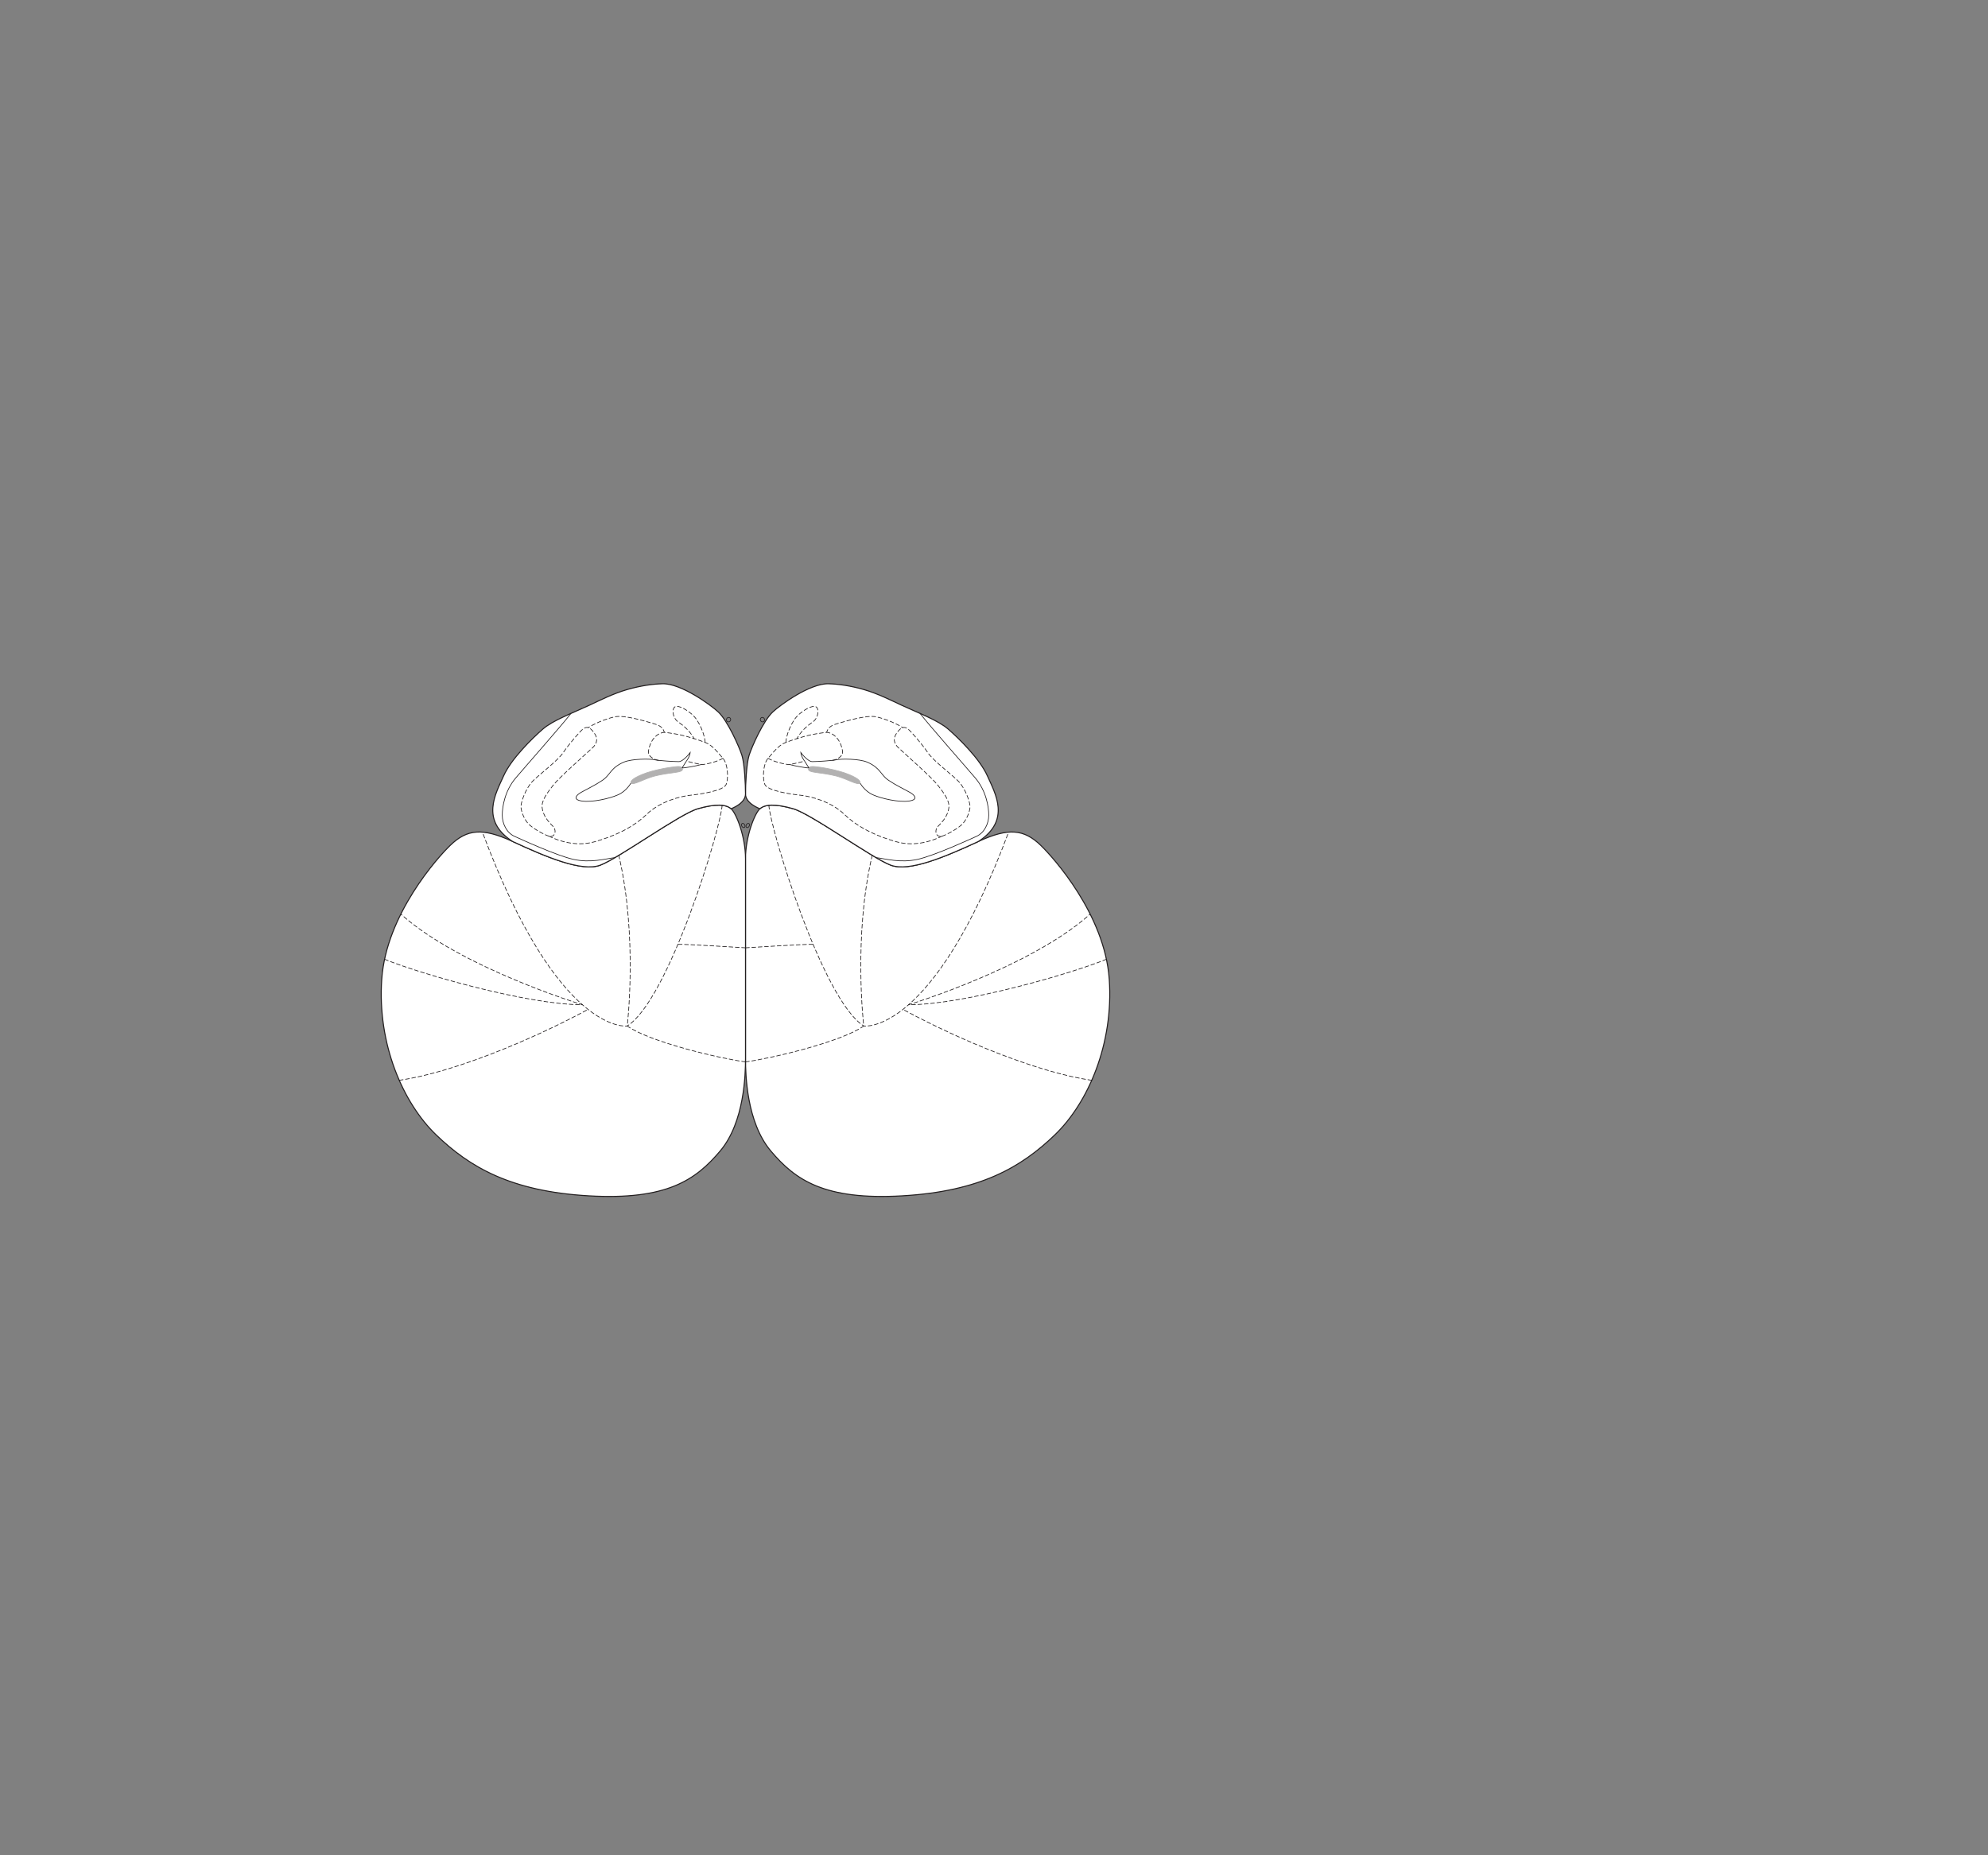 <?xml version="1.0" encoding="UTF-8" standalone="no"?>
<!-- Created with Inkscape (http://www.inkscape.org/) -->

<svg
   version="1.1"
   id="svg2"
   width="1440"
   height="1344"
   viewBox="0 0 1440 1344"
   xmlns="http://www.w3.org/2000/svg"
   xmlns:svg="http://www.w3.org/2000/svg">
  <rect x="0" y="0" width="1440" height="1344" fill="#808080" stroke="none"/>
  <defs
     id="defs6" />
  <g
     id="g10">
    <path
       d="m 540,766.94 c 0,11.149 0.697,45.964 18.338,66.857 17.644,20.893 38.536,35.75 95.18,32.5 56.644,-3.25 86.356,-20.893 110.5,-44.107 24.144,-23.215 42.716,-65.93 39.465,-112.822 -3.251,-46.894 -40.687,-88.388 -49.679,-97.036 -12.072,-11.607 -23.171,-12.876 -45.035,-2.787 -24.143,11.144 -50.143,22.287 -63.608,17.18 -13.464,-5.107 -57.573,-37.143 -70.572,-40.857 -13,-3.714 -20.429,-3.25 -24.142,0 -3.714,3.25 -10.447,19.959 -10.447,36.214 0,16.257 0,144.858 0,144.858"
       style="fill:#ffffff;fill-opacity:1;fill-rule:nonzero;stroke:none;stroke-width:0.1"
       id="path616" />
    <path
       d="m 540,766.94 c 0,11.149 0.697,45.964 18.338,66.857 17.644,20.893 38.536,35.75 95.18,32.5 56.644,-3.25 86.356,-20.893 110.5,-44.107 24.144,-23.215 42.716,-65.93 39.465,-112.822 -3.251,-46.894 -40.687,-88.388 -49.679,-97.036 -12.072,-11.607 -23.171,-12.876 -45.035,-2.787 -24.143,11.144 -50.143,22.287 -63.608,17.18 -13.464,-5.107 -57.573,-37.143 -70.572,-40.857 -13,-3.714 -20.429,-3.25 -24.142,0 -3.714,3.25 -10.447,19.959 -10.447,36.214 0,16.257 0,144.858 0,144.858 z"
       style="fill:none;stroke:#231f20;stroke-width:0.75;stroke-linecap:round;stroke-linejoin:round;stroke-miterlimit:4;stroke-dasharray:none;stroke-opacity:1"
       id="path618" />
    <path
       d="m 708.769,609.545 c -24.143,11.144 -50.143,22.287 -63.608,17.18 -13.464,-5.107 -57.573,-37.143 -70.572,-40.857 -13,-3.714 -20.429,-3.25 -24.142,0 0,0 -10.447,-3.721 -10.447,-10.678 0,-6.958 0.697,-21.821 2.555,-27.858 1.855,-6.037 10.329,-25.188 17.177,-31.57 5.37,-5.006 26.929,-20.779 40.394,-20.43 7.055,0.181 15.886,1.409 25.535,4.178 10.293,2.957 20.218,8.028 26.928,11.143 13.001,6.036 26.93,11.142 34.358,17.643 7.429,6.5 22.75,21.357 28.321,33.893 5.571,12.535 17.18,32.035 -6.499,47.356"
       style="fill:#ffffff;fill-opacity:1;fill-rule:nonzero;stroke:none;stroke-width:0.1"
       id="path620" />
    <path
       d="m 708.769,609.545 c -24.143,11.144 -50.143,22.287 -63.608,17.18 -13.464,-5.107 -57.573,-37.143 -70.572,-40.857 -13,-3.714 -20.429,-3.25 -24.142,0 0,0 -10.447,-3.721 -10.447,-10.678 0,-6.958 0.697,-21.821 2.555,-27.858 1.855,-6.037 10.329,-25.188 17.177,-31.57 5.37,-5.006 26.929,-20.779 40.394,-20.43 7.055,0.181 15.886,1.409 25.535,4.178 10.293,2.957 20.218,8.028 26.928,11.143 13.001,6.036 26.93,11.142 34.358,17.643 7.429,6.5 22.75,21.357 28.321,33.893 5.571,12.535 17.18,32.035 -6.499,47.356 z"
       style="fill:none;stroke:#231f20;stroke-width:0.75;stroke-linecap:round;stroke-linejoin:round;stroke-miterlimit:4;stroke-dasharray:none;stroke-opacity:1"
       id="path622" />
    <path
       d="m 634.6,621.282 c 6.847,0.8 17.526,4.05 30.062,1.264 12.535,-2.785 38.925,-15.013 42.714,-16.714 5.687,-2.554 8.821,-9.285 8.821,-15.321 0,-6.037 -1.857,-17.643 -9.75,-26.929 -7.894,-9.286 -32.713,-37.355 -40.035,-46.767"
       style="fill:none;stroke:#231f20;stroke-width:0.5;stroke-linecap:butt;stroke-linejoin:miter;stroke-miterlimit:4;stroke-dasharray:none;stroke-opacity:1"
       id="path624" />
    <path
       d="m 582.831,551.394 c 0,0 -2.438,-3.134 -2.786,-6.268 0,0 4.875,6.616 8.357,6.616 3.482,0 14.625,-0.697 17.759,-1.393 3.134,-0.696 16.213,-0.713 21.937,1.741 9.75,4.179 9.635,9.171 15.438,13.117 5.409,3.679 11.024,6.262 15.553,8.821 3.281,1.852 6.617,5.225 -0.696,6.27 -7.312,1.042 -19.848,-1.743 -26.116,-4.529 -6.268,-2.786 -9.401,-8.705 -9.401,-8.705"
       style="fill:none;stroke:#231f20;stroke-width:0.5;stroke-linecap:butt;stroke-linejoin:miter;stroke-miterlimit:4;stroke-dasharray:none;stroke-opacity:1"
       id="path626" />
    <path
       d="m 585.617,556.965 c 0.36,-2.434 3.83,-1.741 9.053,-1.045 5.223,0.697 12.536,2.438 16.714,3.831 4.179,1.393 12.536,4.875 11.492,7.313 -1.045,2.437 -9.121,-2.852 -17.063,-4.875 -11.84,-3.018 -20.66,-2.09 -20.196,-5.224"
       style="fill:#b2b1b1;fill-opacity:1;fill-rule:nonzero;stroke:none;stroke-width:0.1"
       id="path628" />
    <path
       d="m 585.617,556.965 c 0.36,-2.434 3.83,-1.741 9.053,-1.045 5.223,0.697 12.536,2.438 16.714,3.831 4.179,1.393 12.536,4.875 11.492,7.313 -1.045,2.437 -9.121,-2.852 -17.063,-4.875 -11.84,-3.018 -20.66,-2.09 -20.196,-5.224 z"
       style="fill:none;stroke:#b2b1b1;stroke-width:0.5;stroke-linecap:butt;stroke-linejoin:miter;stroke-miterlimit:4;stroke-dasharray:none;stroke-opacity:1"
       id="path630" />
    <path
       d="m 572.036,553.832 c 3.482,1.044 13.418,2.829 13.841,2.388 0,0 -1.54,-2.46 -3.046,-4.826"
       style="fill:none;stroke:#231f20;stroke-width:0.5;stroke-linecap:butt;stroke-linejoin:miter;stroke-miterlimit:4;stroke-dasharray:none;stroke-opacity:1"
       id="path632" />
    <path
       d="m 540,766.94 c 0,11.149 -0.696,45.964 -18.339,66.857 -17.643,20.893 -38.535,35.75 -95.179,32.5 -56.644,-3.25 -86.356,-20.893 -110.5,-44.107 -24.144,-23.215 -42.716,-65.93 -39.465,-112.822 3.251,-46.894 40.687,-88.388 49.679,-97.036 12.072,-11.607 23.172,-12.876 45.036,-2.787 24.144,11.144 50.143,22.287 63.607,17.18 13.465,-5.107 57.573,-37.143 70.573,-40.857 12.999,-3.714 20.427,-3.25 24.142,0 3.713,3.25 10.446,19.959 10.446,36.214 0,16.257 0,144.858 0,144.858"
       style="fill:#ffffff;fill-opacity:1;fill-rule:nonzero;stroke:none;stroke-width:0.1"
       id="path634" />
    <path
       d="m 540,766.94 c 0,11.149 -0.696,45.964 -18.339,66.857 -17.643,20.893 -38.535,35.75 -95.179,32.5 -56.644,-3.25 -86.356,-20.893 -110.5,-44.107 -24.144,-23.215 -42.716,-65.93 -39.465,-112.822 3.251,-46.894 40.687,-88.388 49.679,-97.036 12.072,-11.607 23.172,-12.876 45.036,-2.787 24.144,11.144 50.143,22.287 63.607,17.18 13.465,-5.107 57.573,-37.143 70.573,-40.857 12.999,-3.714 20.427,-3.25 24.142,0 3.713,3.25 10.446,19.959 10.446,36.214 0,16.257 0,144.858 0,144.858 z"
       style="fill:none;stroke:#231f20;stroke-width:0.75;stroke-linecap:round;stroke-linejoin:round;stroke-miterlimit:4;stroke-dasharray:none;stroke-opacity:1"
       id="path636" />
    <path
       d="m 371.232,609.545 c 24.144,11.144 50.143,22.287 63.607,17.18 13.465,-5.107 57.573,-37.143 70.573,-40.857 12.999,-3.714 20.427,-3.25 24.142,0 0,0 10.446,-3.721 10.446,-10.678 0,-6.958 -0.696,-21.821 -2.554,-27.858 -1.856,-6.037 -10.329,-25.188 -17.178,-31.57 -5.37,-5.006 -26.929,-20.779 -40.393,-20.43 -7.056,0.181 -15.886,1.409 -25.536,4.178 -10.293,2.957 -20.218,8.028 -26.927,11.143 -13.001,6.036 -26.93,11.142 -34.359,17.643 -7.427,6.5 -22.749,21.357 -28.32,33.893 -5.572,12.535 -17.18,32.035 6.499,47.356"
       style="fill:#ffffff;fill-opacity:1;fill-rule:nonzero;stroke:none;stroke-width:0.1"
       id="path638" />
    <path
       d="m 371.232,609.545 c 24.144,11.144 50.143,22.287 63.607,17.18 13.465,-5.107 57.573,-37.143 70.573,-40.857 12.999,-3.714 20.427,-3.25 24.142,0 0,0 10.446,-3.721 10.446,-10.678 0,-6.958 -0.696,-21.821 -2.554,-27.858 -1.856,-6.037 -10.329,-25.188 -17.178,-31.57 -5.37,-5.006 -26.929,-20.779 -40.393,-20.43 -7.056,0.181 -15.886,1.409 -25.536,4.178 -10.293,2.957 -20.218,8.028 -26.927,11.143 -13.001,6.036 -26.93,11.142 -34.359,17.643 -7.427,6.5 -22.749,21.357 -28.32,33.893 -5.572,12.535 -17.18,32.035 6.499,47.356 z"
       style="fill:none;stroke:#231f20;stroke-width:0.75;stroke-linecap:round;stroke-linejoin:round;stroke-miterlimit:4;stroke-dasharray:none;stroke-opacity:1"
       id="path640" />
    <path
       d="m 445.4,621.282 c -6.846,0.8 -17.525,4.05 -30.061,1.264 -12.536,-2.785 -38.926,-15.013 -42.714,-16.714 -5.688,-2.554 -8.822,-9.285 -8.822,-15.321 0,-6.037 1.857,-17.643 9.75,-26.929 7.894,-9.286 32.714,-37.355 40.035,-46.767"
       style="fill:none;stroke:#231f20;stroke-width:0.5;stroke-linecap:butt;stroke-linejoin:miter;stroke-miterlimit:4;stroke-dasharray:none;stroke-opacity:1"
       id="path642" />
    <path
       d="m 497.169,551.394 c 0,0 2.438,-3.134 2.787,-6.268 0,0 -4.875,6.616 -8.358,6.616 -3.482,0 -14.625,-0.697 -17.759,-1.393 -3.133,-0.696 -16.212,-0.713 -21.937,1.741 -9.75,4.179 -9.635,9.171 -15.438,13.117 -5.409,3.679 -11.024,6.262 -15.553,8.821 -3.28,1.852 -6.617,5.225 0.696,6.27 7.312,1.042 19.849,-1.743 26.116,-4.529 6.268,-2.786 9.403,-8.705 9.403,-8.705"
       style="fill:none;stroke:#231f20;stroke-width:0.5;stroke-linecap:butt;stroke-linejoin:miter;stroke-miterlimit:4;stroke-dasharray:none;stroke-opacity:1"
       id="path644" />
    <path
       d="m 494.384,556.965 c -0.36,-2.434 -3.831,-1.741 -9.053,-1.045 -5.224,0.697 -12.537,2.438 -16.715,3.831 -4.178,1.393 -12.535,4.875 -11.49,7.313 1.043,2.437 9.12,-2.852 17.062,-4.875 11.839,-3.018 20.66,-2.09 20.196,-5.224"
       style="fill:#b2b1b1;fill-opacity:1;fill-rule:nonzero;stroke:none;stroke-width:0.1"
       id="path646" />
    <path
       d="m 494.384,556.965 c -0.36,-2.434 -3.831,-1.741 -9.053,-1.045 -5.224,0.697 -12.537,2.438 -16.715,3.831 -4.178,1.393 -12.535,4.875 -11.49,7.313 1.043,2.437 9.12,-2.852 17.062,-4.875 11.839,-3.018 20.66,-2.09 20.196,-5.224 z"
       style="fill:none;stroke:#b2b1b1;stroke-width:0.5;stroke-linecap:butt;stroke-linejoin:miter;stroke-miterlimit:4;stroke-dasharray:none;stroke-opacity:1"
       id="path648" />
    <path
       d="m 507.964,553.832 c -3.482,1.044 -13.417,2.829 -13.841,2.388 0,0 1.54,-2.46 3.046,-4.826"
       style="fill:none;stroke:#231f20;stroke-width:0.5;stroke-linecap:butt;stroke-linejoin:miter;stroke-miterlimit:4;stroke-dasharray:none;stroke-opacity:1"
       id="path650" />
    <path
       d="m 529.103,522.001 c 0.395,-0.818 0.097,-1.764 -0.628,-2.139 -0.706,-0.366 -1.604,-0.082 -2.044,0.661 -0.46,0.774 -0.26,1.787 0.488,2.227 0.772,0.46 1.768,0.109 2.184,-0.749 z"
       style="fill:none;stroke:#231f20;stroke-width:0.5;stroke-linecap:butt;stroke-linejoin:miter;stroke-miterlimit:4;stroke-dasharray:none;stroke-opacity:1"
       id="path652" />
    <path
       d="m 550.898,522.001 c -0.396,-0.818 -0.098,-1.764 0.627,-2.139 0.706,-0.366 1.604,-0.082 2.045,0.661 0.46,0.774 0.26,1.787 -0.488,2.227 -0.772,0.46 -1.769,0.109 -2.184,-0.749 z"
       style="fill:none;stroke:#231f20;stroke-width:0.5;stroke-linecap:butt;stroke-linejoin:miter;stroke-miterlimit:4;stroke-dasharray:none;stroke-opacity:1"
       id="path654" />
    <path
       d="m 537.332,598.5 c -0.414,-0.806 -0.278,-1.657 0.273,-1.929 0.536,-0.267 1.302,0.095 1.745,0.837 0.462,0.772 0.412,1.695 -0.149,2.025 -0.58,0.347 -1.434,-0.088 -1.869,-0.933 z"
       style="fill:none;stroke:#231f20;stroke-width:0.5;stroke-linecap:butt;stroke-linejoin:miter;stroke-miterlimit:4;stroke-dasharray:none;stroke-opacity:1"
       id="path656" />
    <path
       d="m 542.669,598.5 c 0.413,-0.806 0.278,-1.657 -0.273,-1.929 -0.536,-0.267 -1.302,0.095 -1.746,0.837 -0.462,0.772 -0.412,1.695 0.15,2.025 0.579,0.347 1.434,-0.088 1.869,-0.933 z"
       style="fill:none;stroke:#231f20;stroke-width:0.5;stroke-linecap:butt;stroke-linejoin:miter;stroke-miterlimit:4;stroke-dasharray:none;stroke-opacity:1"
       id="path658" />
    <path
       d="m 556.929,583.392 c 0.947,16.403 38.553,140.833 68.732,159.869 0,0 49.679,7.429 104.91,-140.43"
       style="fill:none;stroke:#231f20;stroke-width:0.5;stroke-linecap:round;stroke-linejoin:round;stroke-miterlimit:4;stroke-dasharray:2.8, 1.8;stroke-dashoffset:0;stroke-opacity:1"
       id="path660" />
    <path
       d="m 540,769.261 c 17.876,-2.321 69.411,-14.392 85.661,-26 0,0 -7.716,-64.831 6.124,-123.647"
       style="fill:none;stroke:#231f20;stroke-width:0.5;stroke-linecap:round;stroke-linejoin:round;stroke-miterlimit:4;stroke-dasharray:2.8, 1.8;stroke-dashoffset:0;stroke-opacity:1"
       id="path662" />
    <path
       d="M 790.798,782.605 C 752.876,777.154 697.272,754.546 654.038,731.26"
       style="fill:none;stroke:#231f20;stroke-width:0.5;stroke-linecap:round;stroke-linejoin:round;stroke-miterlimit:4;stroke-dasharray:2.8, 1.8;stroke-dashoffset:0;stroke-opacity:1"
       id="path664" />
    <path
       d="m 801.421,694.92 c -26.26,10.734 -103.444,32.895 -143.316,32.957 0,0 88.459,-26.96 131.544,-65.68"
       style="fill:none;stroke:#231f20;stroke-width:0.5;stroke-linecap:round;stroke-linejoin:round;stroke-miterlimit:4;stroke-dasharray:2.8, 1.8;stroke-dashoffset:0;stroke-opacity:1"
       id="path666" />
    <path
       d="m 540,686.619 c 8.126,-0.466 42.91,-2.7 48.963,-2.512"
       style="fill:none;stroke:#231f20;stroke-width:0.5;stroke-linecap:round;stroke-linejoin:round;stroke-miterlimit:4;stroke-dasharray:2.8, 1.8;stroke-dashoffset:0;stroke-opacity:1"
       id="path668" />
    <path
       d="m 569.25,537.814 c 0,-4.179 3.831,-15.67 9.75,-20.545 5.92,-4.875 10.795,-6.616 12.536,-4.875 1.741,1.741 1.16,7.777 -2.523,10.367 -4.421,3.11 -8.62,6.696 -11.754,12.267"
       style="fill:none;stroke:#231f20;stroke-width:0.5;stroke-linecap:round;stroke-linejoin:round;stroke-miterlimit:4;stroke-dasharray:2.8, 1.8;stroke-dashoffset:0;stroke-opacity:1"
       id="path670" />
    <path
       d="m 682.42,605.715 c 3.372,-0.937 12.136,-5.888 14.973,-9.053 3.019,-3.366 5.469,-9.342 5.224,-12.884 -0.241,-3.48 -3.483,-12.419 -8.009,-17.41 -4.14,-4.563 -18.456,-14.974 -22.634,-21.242 -4.179,-6.268 -12.187,-15.322 -13.929,-16.714 -1.741,-1.393 -3.831,-2.438 -6.268,0 -2.438,2.437 -6.964,7.661 -1.044,13.232 5.919,5.571 24.143,21.474 28.554,27.161 4.142,5.343 8.67,11.08 8.008,16.365 -0.696,5.573 -4.295,9.984 -7.661,13.233 -3.13,3.022 -1.81,8.591 2.786,7.312 z"
       style="fill:none;stroke:#231f20;stroke-width:0.5;stroke-linecap:round;stroke-linejoin:round;stroke-miterlimit:4;stroke-dasharray:2.8, 1.8;stroke-dashoffset:0;stroke-opacity:1"
       id="path672" />
    <path
       d="m 682.42,605.715 c -5.571,2.786 -18.803,8.009 -32.732,4.179 -13.929,-3.83 -27.857,-10.099 -37.955,-19.849 -10.099,-9.747 -25.072,-13.231 -31.688,-13.927 -6.616,-0.698 -24.376,-3.135 -26.116,-8.01 -1.741,-4.875 -1.045,-14.973 2.438,-18.804 3.481,-3.83 7.312,-9.401 12.883,-11.49 5.572,-2.09 12.921,-4.397 18.456,-5.572 4.101,-0.87 11.142,-1.741 11.142,-1.741 0.697,-3.134 2.786,-4.875 7.661,-6.268 4.875,-1.393 21.241,-6.616 28.554,-4.875 7.313,1.741 15.263,5.303 18.745,7.74"
       style="fill:none;stroke:#231f20;stroke-width:0.5;stroke-linecap:round;stroke-linejoin:round;stroke-miterlimit:4;stroke-dasharray:2.8, 1.8;stroke-dashoffset:0;stroke-opacity:1"
       id="path674" />
    <path
       d="m 556.367,549.304 c 2.785,2.09 13.231,4.875 15.669,4.528 2.437,-0.349 10.795,-2.438 10.795,-2.438"
       style="fill:none;stroke:#231f20;stroke-width:0.5;stroke-linecap:round;stroke-linejoin:round;stroke-miterlimit:4;stroke-dasharray:2.8, 1.8;stroke-dashoffset:0;stroke-opacity:1"
       id="path676" />
    <path
       d="m 603.079,550.802 c 3.082,-0.453 7.26,-2.869 7.26,-5.676 0,-3.308 -2.785,-13.581 -11.491,-14.625"
       style="fill:none;stroke:#231f20;stroke-width:0.5;stroke-linecap:round;stroke-linejoin:round;stroke-miterlimit:4;stroke-dasharray:2.8, 1.8;stroke-dashoffset:0;stroke-opacity:1"
       id="path678" />
    <path
       d="m 523.071,583.392 c -0.946,16.403 -38.553,140.833 -68.732,159.869 0,0 -49.678,7.429 -104.909,-140.43"
       style="fill:none;stroke:#231f20;stroke-width:0.5;stroke-linecap:round;stroke-linejoin:round;stroke-miterlimit:4;stroke-dasharray:2.8, 1.8;stroke-dashoffset:0;stroke-opacity:1"
       id="path680" />
    <path
       d="m 540,769.261 c -17.875,-2.321 -69.411,-14.392 -85.661,-26 0,0 7.717,-64.831 -6.124,-123.647"
       style="fill:none;stroke:#231f20;stroke-width:0.5;stroke-linecap:round;stroke-linejoin:round;stroke-miterlimit:4;stroke-dasharray:2.8, 1.8;stroke-dashoffset:0;stroke-opacity:1"
       id="path682" />
    <path
       d="m 289.203,782.605 c 37.923,-5.451 93.525,-28.059 136.759,-51.345"
       style="fill:none;stroke:#231f20;stroke-width:0.5;stroke-linecap:round;stroke-linejoin:round;stroke-miterlimit:4;stroke-dasharray:2.8, 1.8;stroke-dashoffset:0;stroke-opacity:1"
       id="path684" />
    <path
       d="m 278.58,694.92 c 26.259,10.734 103.444,32.895 143.315,32.957 0,0 -88.458,-26.96 -131.543,-65.68"
       style="fill:none;stroke:#231f20;stroke-width:0.5;stroke-linecap:round;stroke-linejoin:round;stroke-miterlimit:4;stroke-dasharray:2.8, 1.8;stroke-dashoffset:0;stroke-opacity:1"
       id="path686" />
    <path
       d="m 540,686.619 c -8.126,-0.466 -42.909,-2.7 -48.963,-2.512"
       style="fill:none;stroke:#231f20;stroke-width:0.5;stroke-linecap:round;stroke-linejoin:round;stroke-miterlimit:4;stroke-dasharray:2.8, 1.8;stroke-dashoffset:0;stroke-opacity:1"
       id="path688" />
    <path
       d="m 510.75,537.814 c 0,-4.179 -3.831,-15.67 -9.75,-20.545 -5.919,-4.875 -10.794,-6.616 -12.536,-4.875 -1.741,1.741 -1.16,7.777 2.524,10.367 4.421,3.11 8.619,6.696 11.753,12.267"
       style="fill:none;stroke:#231f20;stroke-width:0.5;stroke-linecap:round;stroke-linejoin:round;stroke-miterlimit:4;stroke-dasharray:2.8, 1.8;stroke-dashoffset:0;stroke-opacity:1"
       id="path690" />
    <path
       d="m 397.581,605.715 c -3.373,-0.937 -12.136,-5.888 -14.974,-9.053 -3.019,-3.366 -5.468,-9.342 -5.223,-12.884 0.241,-3.48 3.482,-12.419 8.009,-17.41 4.139,-4.563 18.455,-14.974 22.634,-21.242 4.179,-6.268 12.187,-15.322 13.929,-16.714 1.741,-1.393 3.83,-2.438 6.267,0 2.438,2.437 6.964,7.661 1.045,13.232 -5.92,5.571 -24.142,21.474 -28.554,27.161 -4.143,5.343 -8.67,11.08 -8.008,16.365 0.696,5.573 4.294,9.984 7.66,13.233 3.13,3.022 1.81,8.591 -2.785,7.312 z"
       style="fill:none;stroke:#231f20;stroke-width:0.5;stroke-linecap:round;stroke-linejoin:round;stroke-miterlimit:4;stroke-dasharray:2.8, 1.8;stroke-dashoffset:0;stroke-opacity:1"
       id="path692" />
    <path
       d="m 397.581,605.715 c 5.571,2.786 18.803,8.009 32.731,4.179 13.929,-3.83 27.857,-10.099 37.956,-19.849 10.098,-9.747 25.071,-13.231 31.688,-13.927 6.616,-0.698 24.375,-3.135 26.116,-8.01 1.741,-4.875 1.045,-14.973 -2.438,-18.804 -3.482,-3.83 -7.312,-9.401 -12.884,-11.49 -5.572,-2.09 -12.92,-4.397 -18.456,-5.572 -4.1,-0.87 -11.142,-1.741 -11.142,-1.741 -0.696,-3.134 -2.786,-4.875 -7.661,-6.268 -4.875,-1.393 -21.241,-6.616 -28.553,-4.875 -7.312,1.741 -15.264,5.303 -18.745,7.74"
       style="fill:none;stroke:#231f20;stroke-width:0.5;stroke-linecap:round;stroke-linejoin:round;stroke-miterlimit:4;stroke-dasharray:2.8, 1.8;stroke-dashoffset:0;stroke-opacity:1"
       id="path694" />
    <path
       d="m 523.634,549.304 c -2.786,2.09 -13.232,4.875 -15.67,4.528 -2.437,-0.349 -10.795,-2.438 -10.795,-2.438"
       style="fill:none;stroke:#231f20;stroke-width:0.5;stroke-linecap:round;stroke-linejoin:round;stroke-miterlimit:4;stroke-dasharray:2.8, 1.8;stroke-dashoffset:0;stroke-opacity:1"
       id="path696" />
    <path
       d="m 476.921,550.802 c -3.082,-0.453 -7.26,-2.869 -7.26,-5.676 0,-3.308 2.786,-13.581 11.491,-14.625"
       style="fill:none;stroke:#231f20;stroke-width:0.5;stroke-linecap:round;stroke-linejoin:round;stroke-miterlimit:4;stroke-dasharray:2.8, 1.8;stroke-dashoffset:0;stroke-opacity:1"
       id="path698" />
  </g>
</svg>
